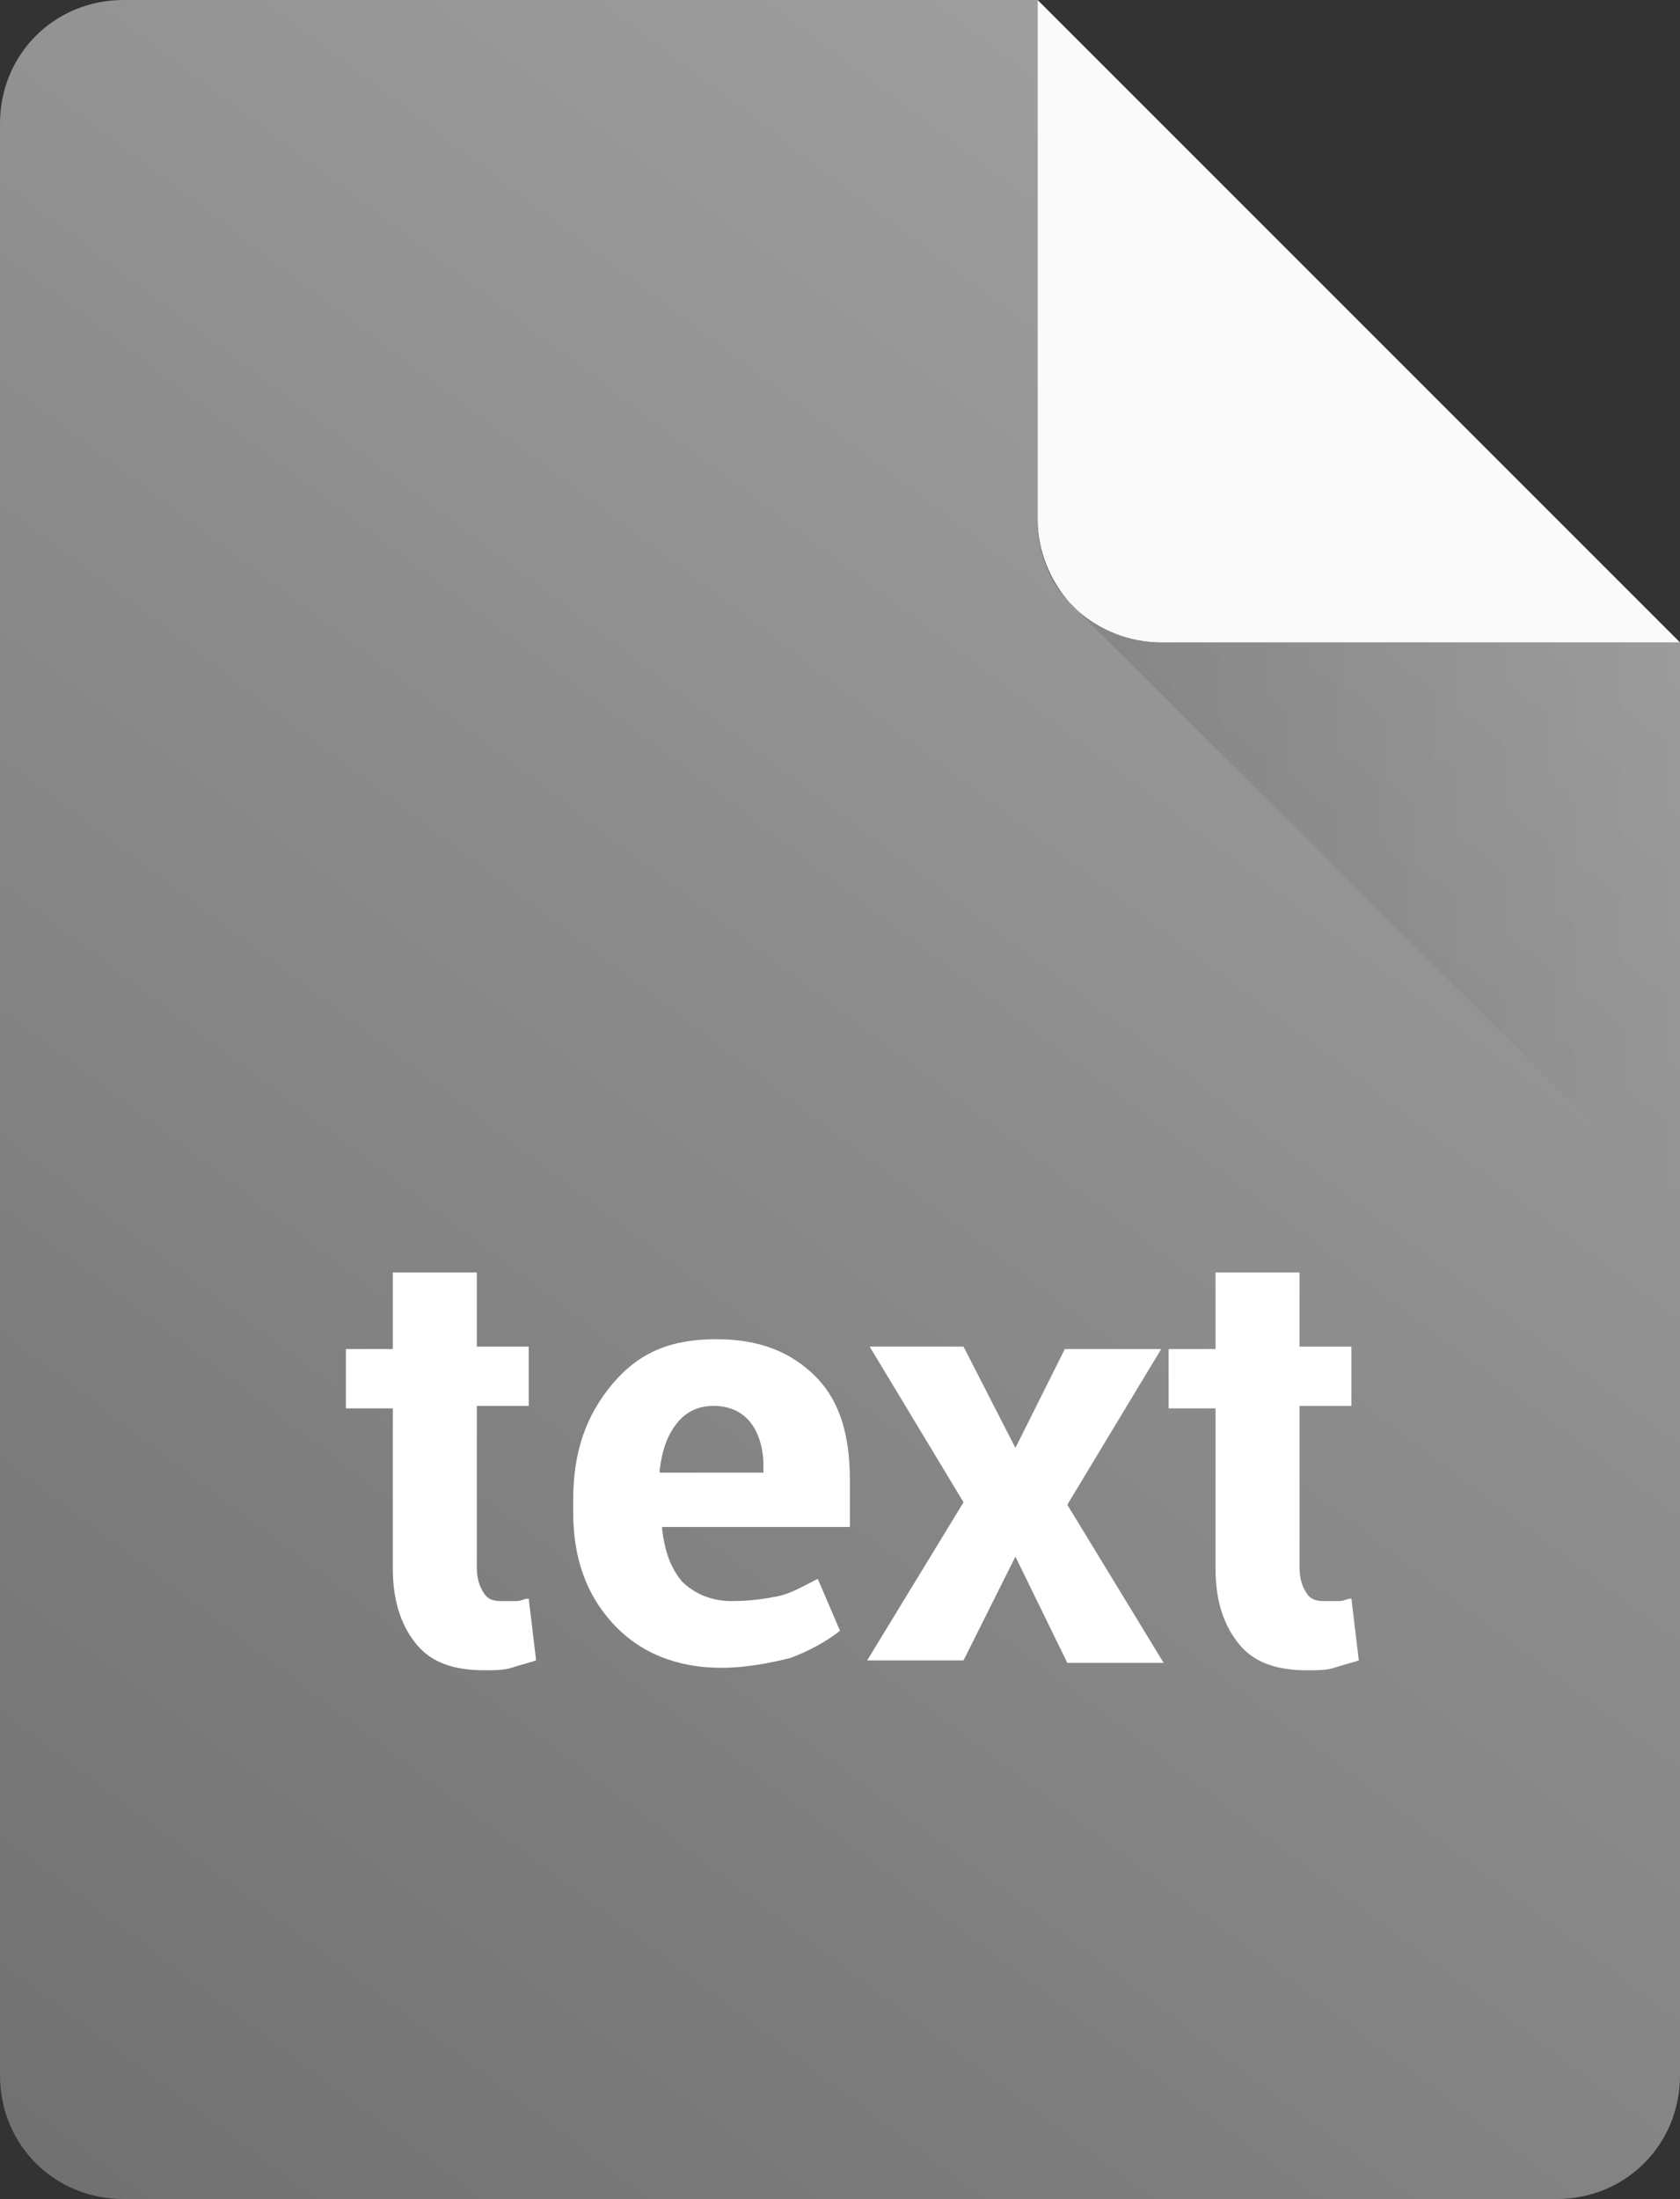 <?xml version="1.0" encoding="utf-8"?>
<!-- Generator: Adobe Illustrator 19.1.0, SVG Export Plug-In . SVG Version: 6.00 Build 0)  -->
<svg version="1.1" id="Layer_1" xmlns="http://www.w3.org/2000/svg" xmlns:xlink="http://www.w3.org/1999/xlink" x="0px" y="0px"
	 viewBox="0 0 68 89" style="enable-background:new 0 0 68 89;" xml:space="preserve">
<rect x="0" y="0" width="68" height="89" fill="#333333" stroke="none"/>
<style type="text/css">
	.st0{fill:#FFFFFF;stroke:#050101;stroke-miterlimit:10;}
	.st1{fill:url(#SVGID_1_);}
	.st2{fill:url(#SVGID_2_);}
	.st3{fill:url(#SVGID_3_);}
	.st4{fill:#E67575;}
	.st5{fill:#FFFFFF;}
	.st6{fill:url(#SVGID_4_);}
	.st7{fill:#FADC87;}
	.st8{fill:url(#SVGID_5_);}
	.st9{fill:url(#SVGID_6_);}
	.st10{fill:#8DD0AF;}
	.st11{fill:url(#SVGID_7_);}
	.st12{fill:url(#SVGID_8_);}
	.st13{fill:url(#SVGID_9_);}
	.st14{fill:url(#SVGID_10_);}
	.st15{fill:url(#SVGID_11_);}
	.st16{fill:url(#SVGID_12_);}
	.st17{fill:url(#SVGID_13_);}
	.st18{fill:url(#SVGID_14_);}
	.st19{fill:url(#SVGID_15_);}
	.st20{fill:#FAFAFA;}
	.st21{fill:url(#SVGID_16_);}
	.st22{fill:url(#SVGID_17_);}
	.st23{fill:#A6C5FA;}
	.st24{fill:url(#SVGID_18_);}
	.st25{fill:url(#SVGID_19_);}
	.st26{fill:#C5AFF2;}
	.st27{fill:url(#SVGID_20_);}
	.st28{fill:url(#SVGID_21_);}
	.st29{fill:url(#SVGID_22_);}
	.st30{fill:url(#SVGID_23_);}
	.st31{fill:url(#SVGID_24_);}
	.st32{fill:url(#SVGID_25_);}
	.st33{fill:url(#SVGID_26_);}
	.st34{fill:url(#SVGID_27_);}
	.st35{fill:url(#SVGID_28_);}
	.st36{fill:url(#SVGID_29_);}
	.st37{fill:url(#SVGID_30_);}
	.st38{fill:url(#SVGID_31_);}
	.st39{fill:url(#SVGID_32_);}
	.st40{fill:url(#SVGID_33_);}
	.st41{fill:url(#SVGID_34_);}
	.st42{fill:url(#SVGID_35_);}
</style>
<linearGradient id="SVGID_1_" gradientUnits="userSpaceOnUse" x1="73.504" y1="-7.956" x2="-17.996" y2="113.544">
	<stop  offset="0" style="stop-color:#ABABAB"/>
	<stop  offset="1" style="stop-color:#616161"/>
</linearGradient>
<path class="st1" d="M47,26c-1.3,0-2.5-0.5-3.4-1.3c-1-0.9-1.6-2.2-1.6-3.7V0H5C2.2,0,0,2.2,0,5v79c0,2.8,2.2,5,5,5h58
	c2.8,0,5-2.2,5-5V49V26H47z"/>
<linearGradient id="SVGID_2_" gradientUnits="userSpaceOnUse" x1="43.638" y1="36.86" x2="68" y2="36.86">
	<stop  offset="0" style="stop-color:#000000;stop-opacity:0.1"/>
	<stop  offset="1" style="stop-color:#000000;stop-opacity:0"/>
</linearGradient>
<path class="st2" d="M47,26c-1.3,0-2.5-0.5-3.4-1.3L68,49V26H47z"/>
<path class="st20" d="M54.9,12.9L42,0v21c0,1.3,0.5,2.5,1.3,3.4l0,0l0.3,0.3c0.9,0.8,2.1,1.3,3.4,1.3h21L54.9,12.9z"/>
<g>
	<path class="st5" d="M19.3,51.4v3.1h2.1v2.4h-2.1v6.5c0,0.5,0.1,0.8,0.3,1.1s0.5,0.3,0.8,0.3c0.2,0,0.3,0,0.5,0s0.3-0.1,0.5-0.1
		l0.3,2.5c-0.3,0.1-0.7,0.2-1,0.3s-0.7,0.1-1.1,0.1c-1.2,0-2.1-0.3-2.7-1s-1-1.7-1-3.1v-6.5H14v-2.4h1.9v-3.1H19.3z"/>
	<path class="st5" d="M29.2,67.5c-1.8,0-3.3-0.6-4.4-1.8s-1.6-2.7-1.6-4.5v-0.5c0-1.9,0.5-3.4,1.6-4.7s2.4-1.8,4.2-1.8
		c1.7,0,3,0.5,4,1.5s1.4,2.4,1.4,4.2v1.9h-7.6l0,0.1c0.1,0.8,0.3,1.5,0.8,2.1c0.5,0.5,1.2,0.8,2,0.8c0.8,0,1.4-0.1,1.9-0.2
		s1-0.4,1.6-0.7L34,66c-0.5,0.4-1.2,0.8-2,1.1C31.2,67.3,30.2,67.5,29.2,67.5z M28.9,56.9c-0.6,0-1.1,0.2-1.5,0.7s-0.6,1.1-0.7,1.9
		l0,0.1h4.2v-0.3c0-0.7-0.2-1.3-0.5-1.7S29.6,56.9,28.9,56.9z"/>
	<path class="st5" d="M41.1,58.6L41.1,58.6l2-4h3.9l-3.8,6.3l3.9,6.4h-3.9L41.1,63l-2.1,4.2h-3.9l3.9-6.4l-3.8-6.3h3.8L41.1,58.6z"
		/>
	<path class="st5" d="M52.6,51.4v3.1h2.1v2.4h-2.1v6.5c0,0.5,0.1,0.8,0.3,1.1s0.5,0.3,0.8,0.3c0.2,0,0.3,0,0.5,0s0.3-0.1,0.5-0.1
		l0.3,2.5c-0.3,0.1-0.7,0.2-1,0.3s-0.7,0.1-1.1,0.1c-1.2,0-2.1-0.3-2.7-1s-1-1.7-1-3.1v-6.5h-1.9v-2.4h1.9v-3.1H52.6z"/>
</g>
</svg>

